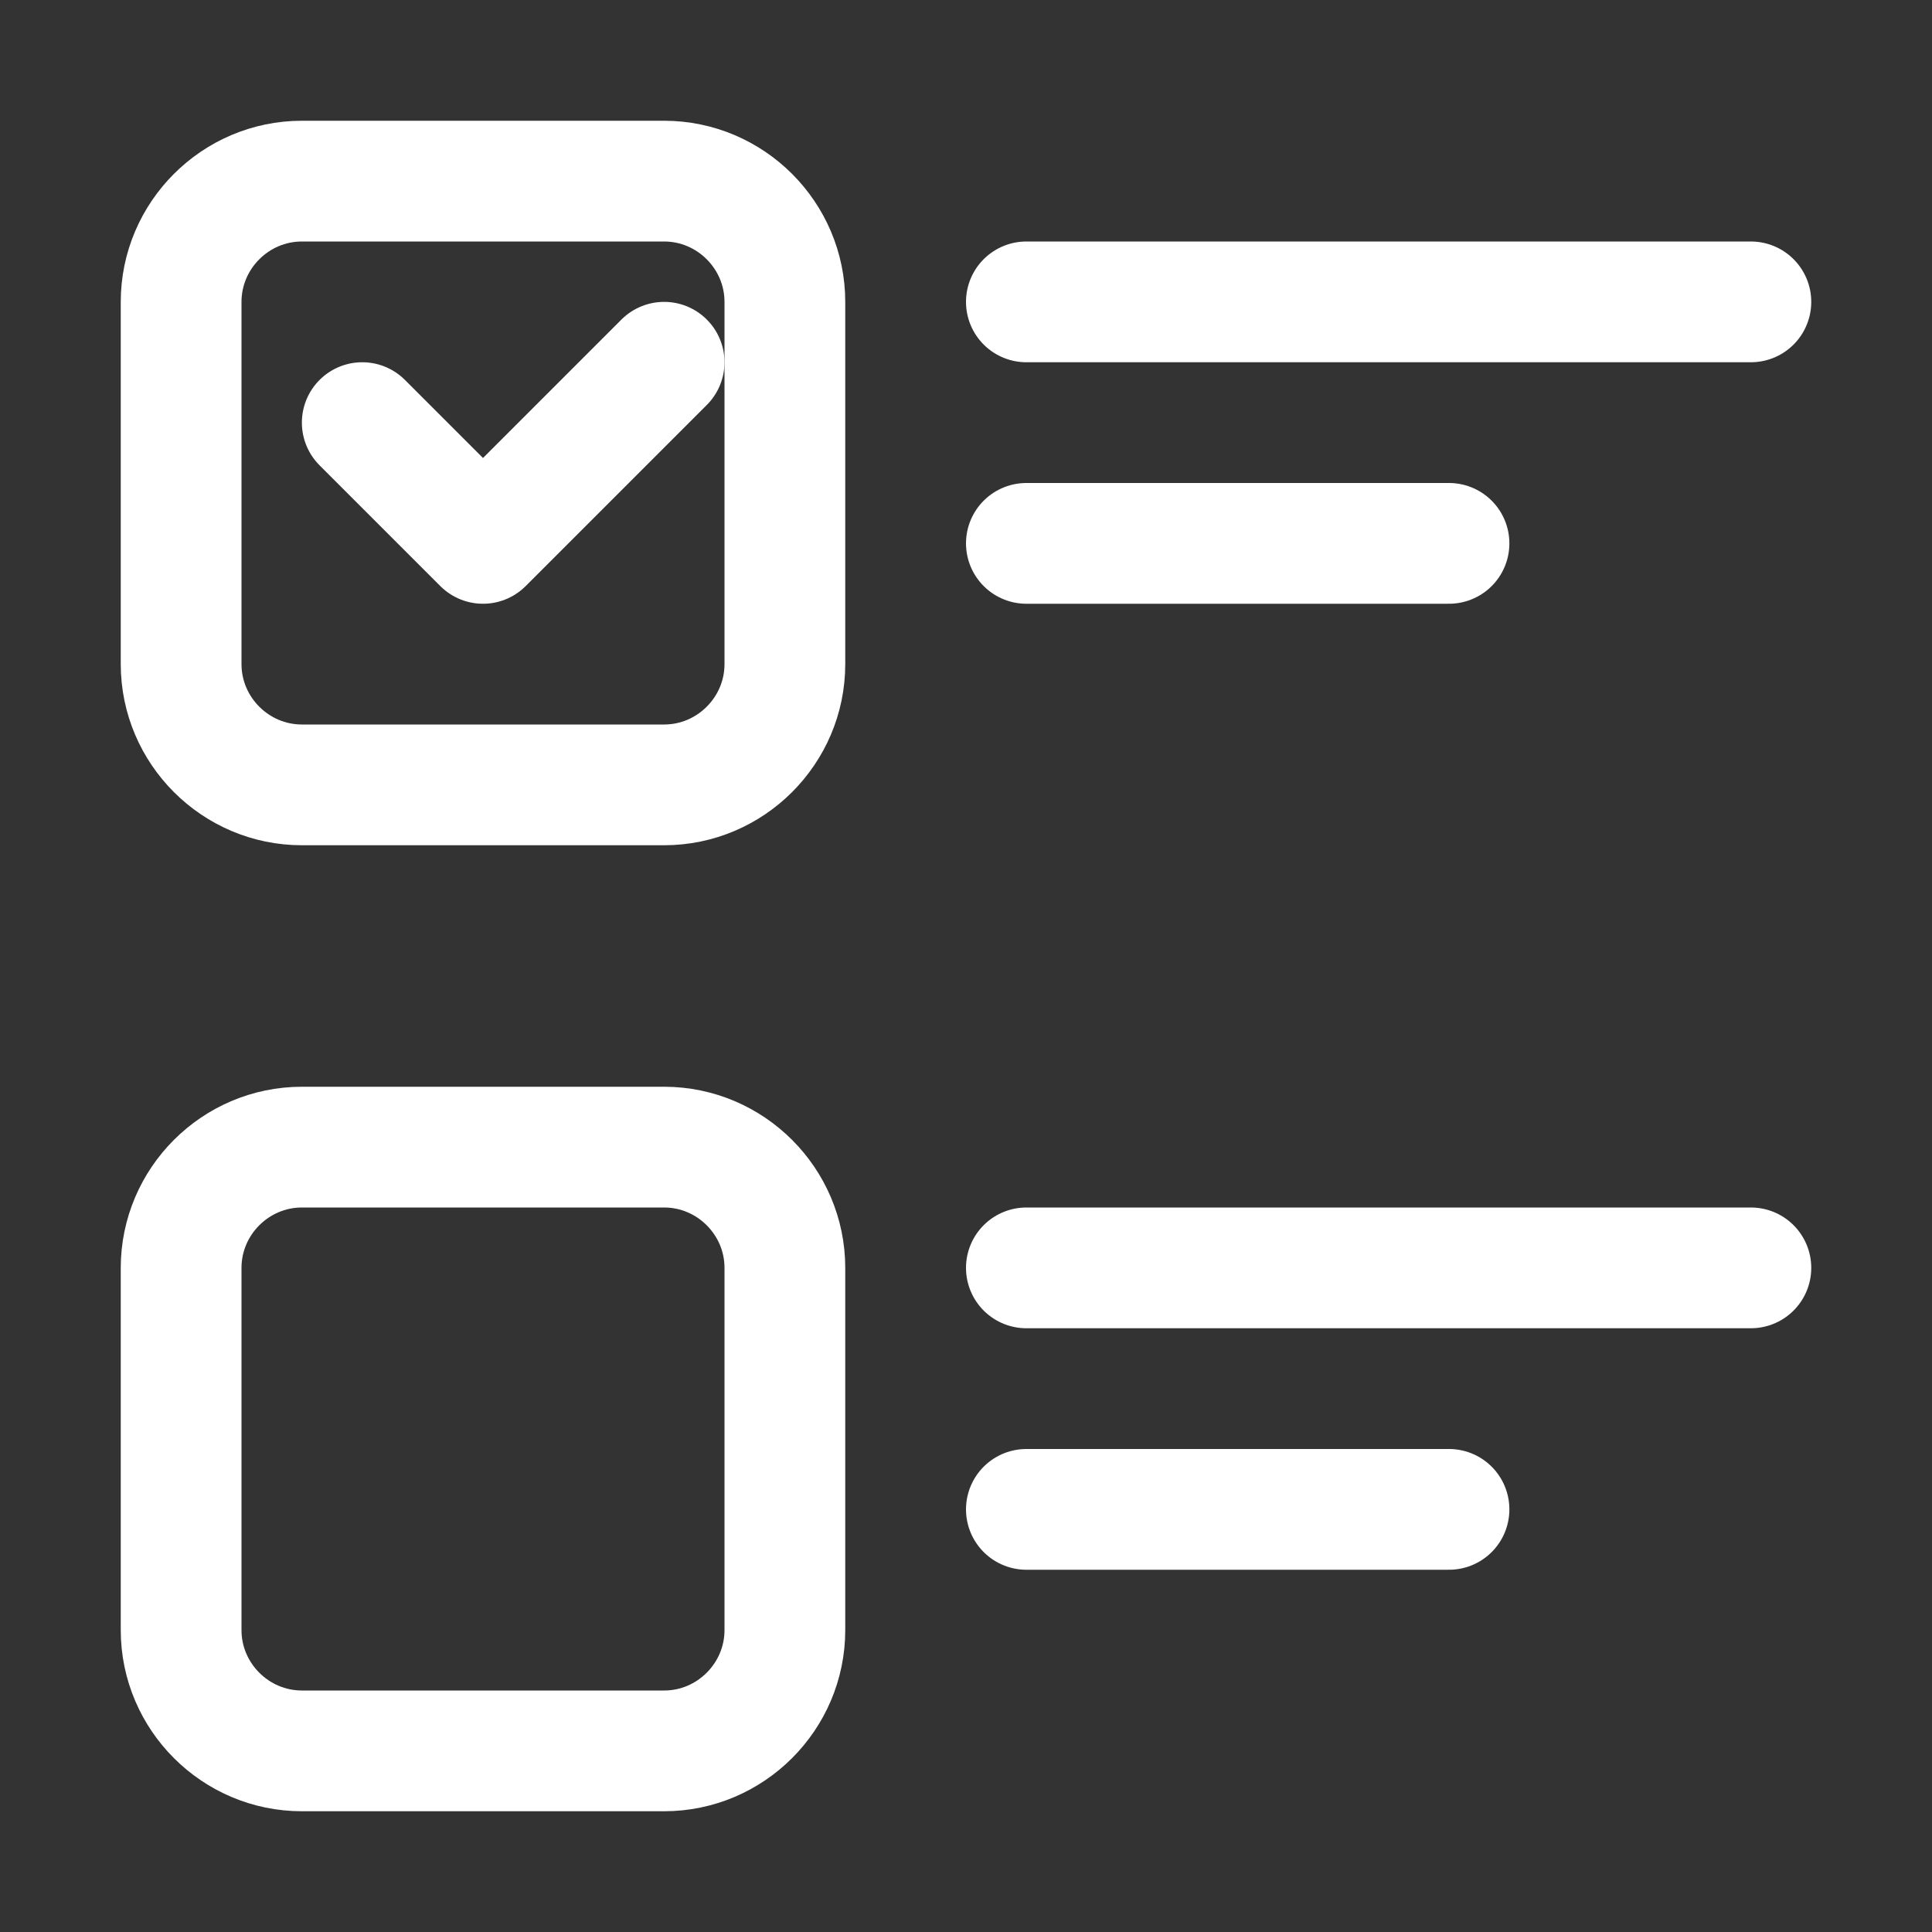 <svg version="1.1" id="Icons" xmlns="http://www.w3.org/2000/svg" xmlns:xlink="http://www.w3.org/1999/xlink" x="0px" y="0px" viewBox="0 0 32 32" style="enable-background:new 0 0 32 32;" xml:space="preserve">
<rect x="0" y="0" width="32" height="32" fill="#333333" stroke="none"/>
<style type="text/css">
	.st0{fill:none;stroke:#000000;stroke-width:2;stroke-linecap:round;stroke-linejoin:round;stroke-miterlimit:10;}
</style>
<path class="st0" d="M11,13H5c-1.1,0-2-0.9-2-2V5c0-1.1,0.9-2,2-2h6c1.1,0,2,0.9,2,2v6C13,12.1,12.1,13,11,13z" id="id_108" style="stroke: rgb(255, 255, 255);"></path>
<path class="st0" d="M11,29H5c-1.1,0-2-0.9-2-2v-6c0-1.1,0.9-2,2-2h6c1.1,0,2,0.9,2,2v6C13,28.1,12.1,29,11,29z" id="id_109" style="stroke: rgb(255, 255, 255);"></path>
<line class="st0" x1="17" y1="5" x2="29" y2="5" id="id_110" style="stroke: rgb(255, 255, 255);"></line>
<line class="st0" x1="17" y1="9" x2="24" y2="9" id="id_111" style="stroke: rgb(255, 255, 255);"></line>
<line class="st0" x1="17" y1="21" x2="29" y2="21" id="id_112" style="stroke: rgb(255, 255, 255);"></line>
<line class="st0" x1="17" y1="25" x2="24" y2="25" id="id_113" style="stroke: rgb(255, 255, 255);"></line>
<polyline class="st0" points="6,7 8,9 11,6 " id="id_114" style="stroke: rgb(255, 255, 255);"></polyline>
</svg>